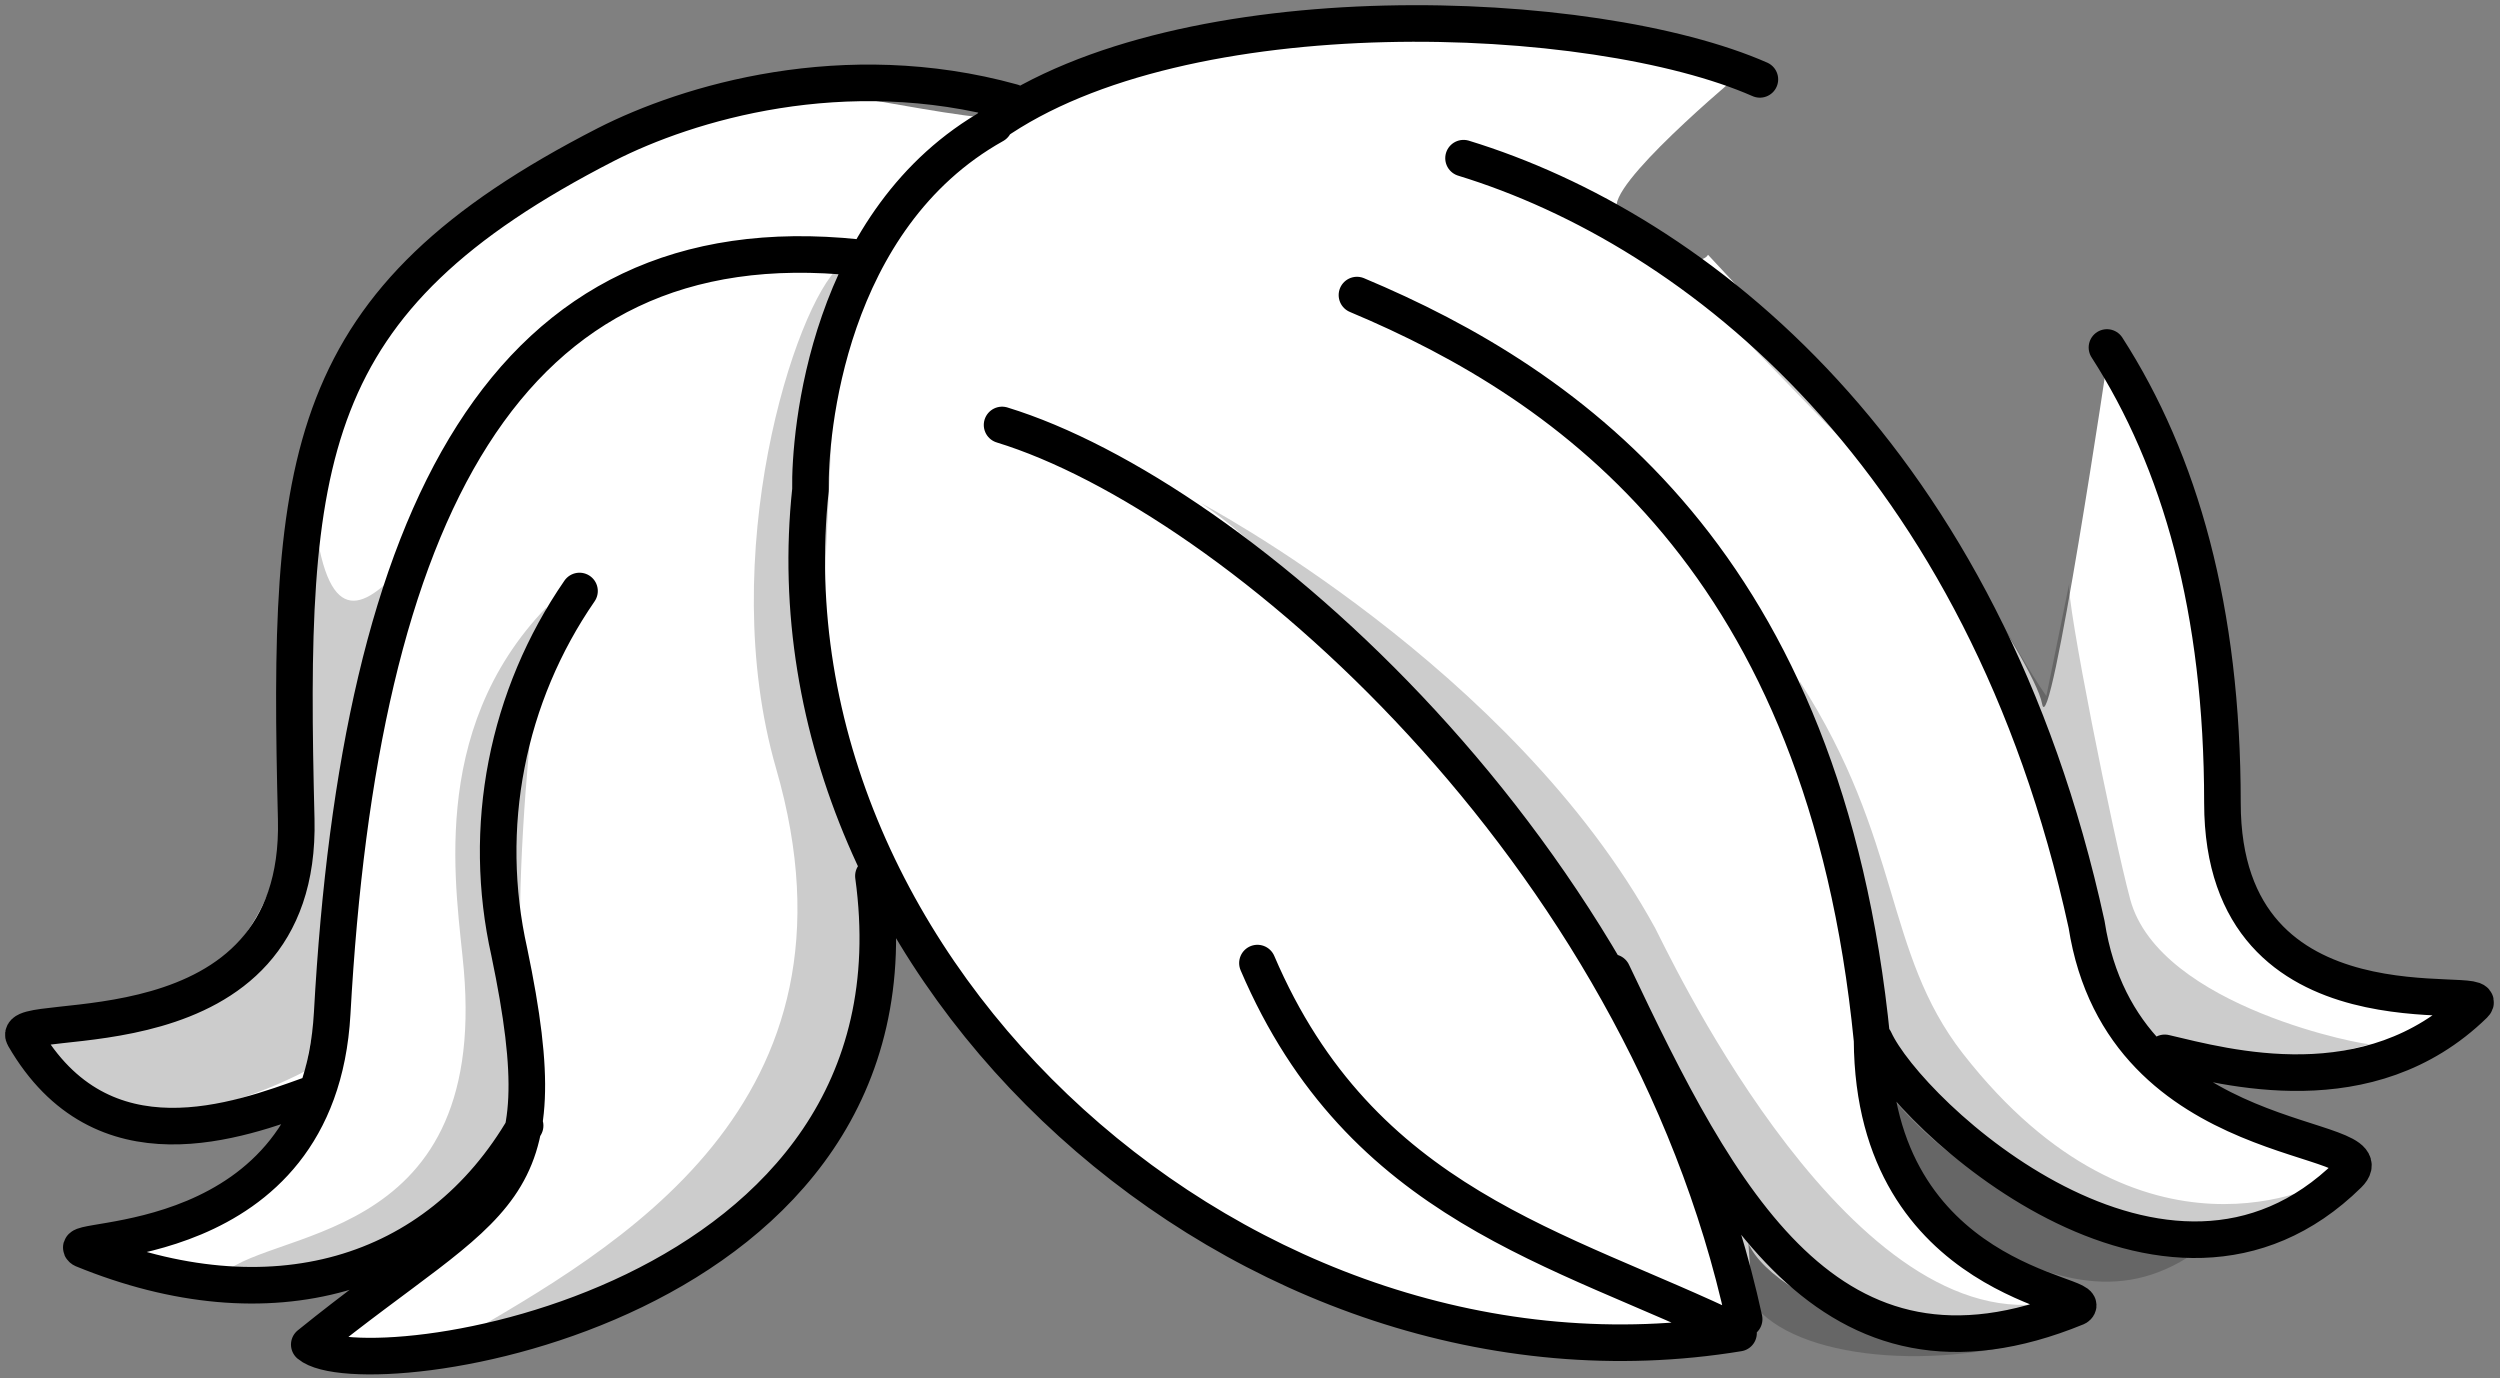 <svg width="205" height="113" viewBox="0 0 205 113" fill="none" xmlns="http://www.w3.org/2000/svg">
<rect x="0" y="0" width="205" height="113" fill="#808080" stroke="none"/>
<g id="Hair7">
<g id="layer1">
<g id="g165544">
<path id="abColor_3" d="M57 8.761L35.88 21.477C30.41 18.958 21.47 52.828 24.36 54.636C25.36 82.746 13.13 82.104 2.15 84.159C5.69 89.999 10.57 94.643 24.64 91.076C27.15 93.052 11.05 104.572 7.38 102.3C10.93 105.867 33.08 103.436 33.08 103.436L27.28 109.7C70.78 114.967 75.59 67.57 73.21 74.585C80.45 94.781 126.51 117.071 143.82 108.821L143.26 100.245C141.54 104.266 156.56 113.336 168.84 107.033C157.16 103.644 151.04 86.758 154.11 86.778C165.22 96.451 175.84 108.88 192.67 95.67L178.33 88.171C185.96 86.106 202.54 90.572 202.22 81.798C197.56 82.974 175.34 80.415 182.22 58.767C183.99 46.564 176.89 39.282 172.94 28.641C172.94 28.641 168.11 61.246 167.45 57.709C166.79 54.172 155.52 38.225 153.8 35.636L140.06 20.895C139.06 22.545 132.27 18.919 132.56 16.755C132.93 14.057 143.44 5.422 143.44 5.422C128.96 -1.87 90.82 2.458 82.34 9.789C73.64 9.236 63.99 5.481 57 8.801V8.761Z" fill="white"/>
<path id="Grey" d="M134.17 18.622L152.11 37.168C157.39 43.896 163.31 50.012 167.11 57.69L175.11 85.286C175.11 85.286 175.92 85.819 182.01 86.709C186.156 87.157 190.351 86.785 194.35 85.612C194.35 85.809 177.09 82.648 174.68 73.755C173.25 68.459 169.37 49.054 169.68 47.829L167.8 57.077C165.04 53.125 161.16 45.033 155.73 38.423L134.17 18.622ZM68.85 21.853C65.2 24.995 58.6 45.566 63.64 63.015C71.64 90.68 50.36 102.399 37.64 109.809C35.71 112.526 63.79 104.019 70.11 85.968C75 72.273 68.34 61.484 67 60.644L68.85 21.853ZM98.48 41.258C113.23 51.139 136.27 87.855 142.42 99.188L143.04 105.551C144.81 110.698 155.72 112.615 165.95 110.115C164.332 109.99 162.722 109.772 161.13 109.463C164.72 108.752 167.13 107.171 166.92 106.964C150.65 108.268 136.41 77.322 135.72 76.097C124 54.715 98.48 41.258 98.48 41.258ZM25.72 41.871C22.57 64.438 31.92 79.417 3.25 85.799C5.389 87.944 7.986 89.591 10.85 90.621C16.06 92.696 25.02 87.835 25.02 87.835L33.02 46.465C29.73 50.082 26.76 51.653 25.72 41.871ZM44.83 49.775C34.92 60.041 37.5 73.32 38.03 79.496C40.03 102.557 21.36 100.601 17.94 104.819C16.86 105.936 46.94 104.049 43.65 88.922C40.9 76.097 44.54 50.763 44.83 49.716V49.775ZM147.57 55.921L152.93 84.011C152.93 84.011 152.84 87.124 166.93 96.955C181.02 106.786 190.75 96.885 190.75 96.885C190.75 96.885 175.67 105.254 160.95 86.382C154.46 78.024 156 68.993 147.57 55.862V55.921ZM154.11 88.724C155.88 94.089 157.73 99.326 161.47 101.51C167.72 104.652 173.59 107.102 179.95 102.745C168.54 100.927 159.18 95.729 154.11 88.665V88.724Z" fill="black" fill-opacity="0.2"/>
<path id="abColor_3_2" d="M71.62 71.829C76.52 107.468 29.85 114.049 25.36 110.255C40.73 97.825 46.07 98.704 41.76 78.054C40.625 72.994 40.55 67.758 41.541 62.669C42.531 57.58 44.566 52.745 47.52 48.462M70.34 21.123C41.34 18.079 29.49 42.316 27.24 83.083C26.13 103.131 5 101.263 6.77 102.439C22.15 108.743 35.85 104.761 43.06 92.302M25.37 89.792C19.6 91.867 8.37 96.106 1.97 85.02C0.63 82.678 24.78 87.134 24.29 67.176C23.55 37.455 24.63 24.69 49.7 11.845C56.39 8.436 69.2 4.553 83.02 8.377M143.02 108.17C134.63 69.705 101.26 40.696 82.17 34.847M111.27 24.196C128.84 31.566 149.65 46.12 153.51 85.296C153.63 105.324 172.09 106.046 170.29 107.202C149.96 115.541 141.01 98.309 132.22 79.744M177.51 86.334C182.51 87.51 194.25 90.79 202.88 82.382C204.82 80.495 182.24 85.79 182.24 65.832C182.24 50.023 178.78 37.831 172.77 28.494M144.31 6.509C130.61 0.482 97.02 -0.832 81.38 10.185M153.72 85.277C156.5 91.373 177.62 111.025 192.57 96.303C196.25 92.677 174.06 94.881 171.1 75.801C162.71 37.327 139.1 18.821 120.01 12.971M81.53 10.254C67.83 17.912 66.37 35.578 66.46 40.153C62.22 79.763 102.35 115.936 142.56 109.316C128.01 102.261 111.62 98.882 103.11 78.973" stroke="black" stroke-width="3" stroke-linecap="round" stroke-linejoin="round"/>
</g>
</g>
</g>
</svg>
